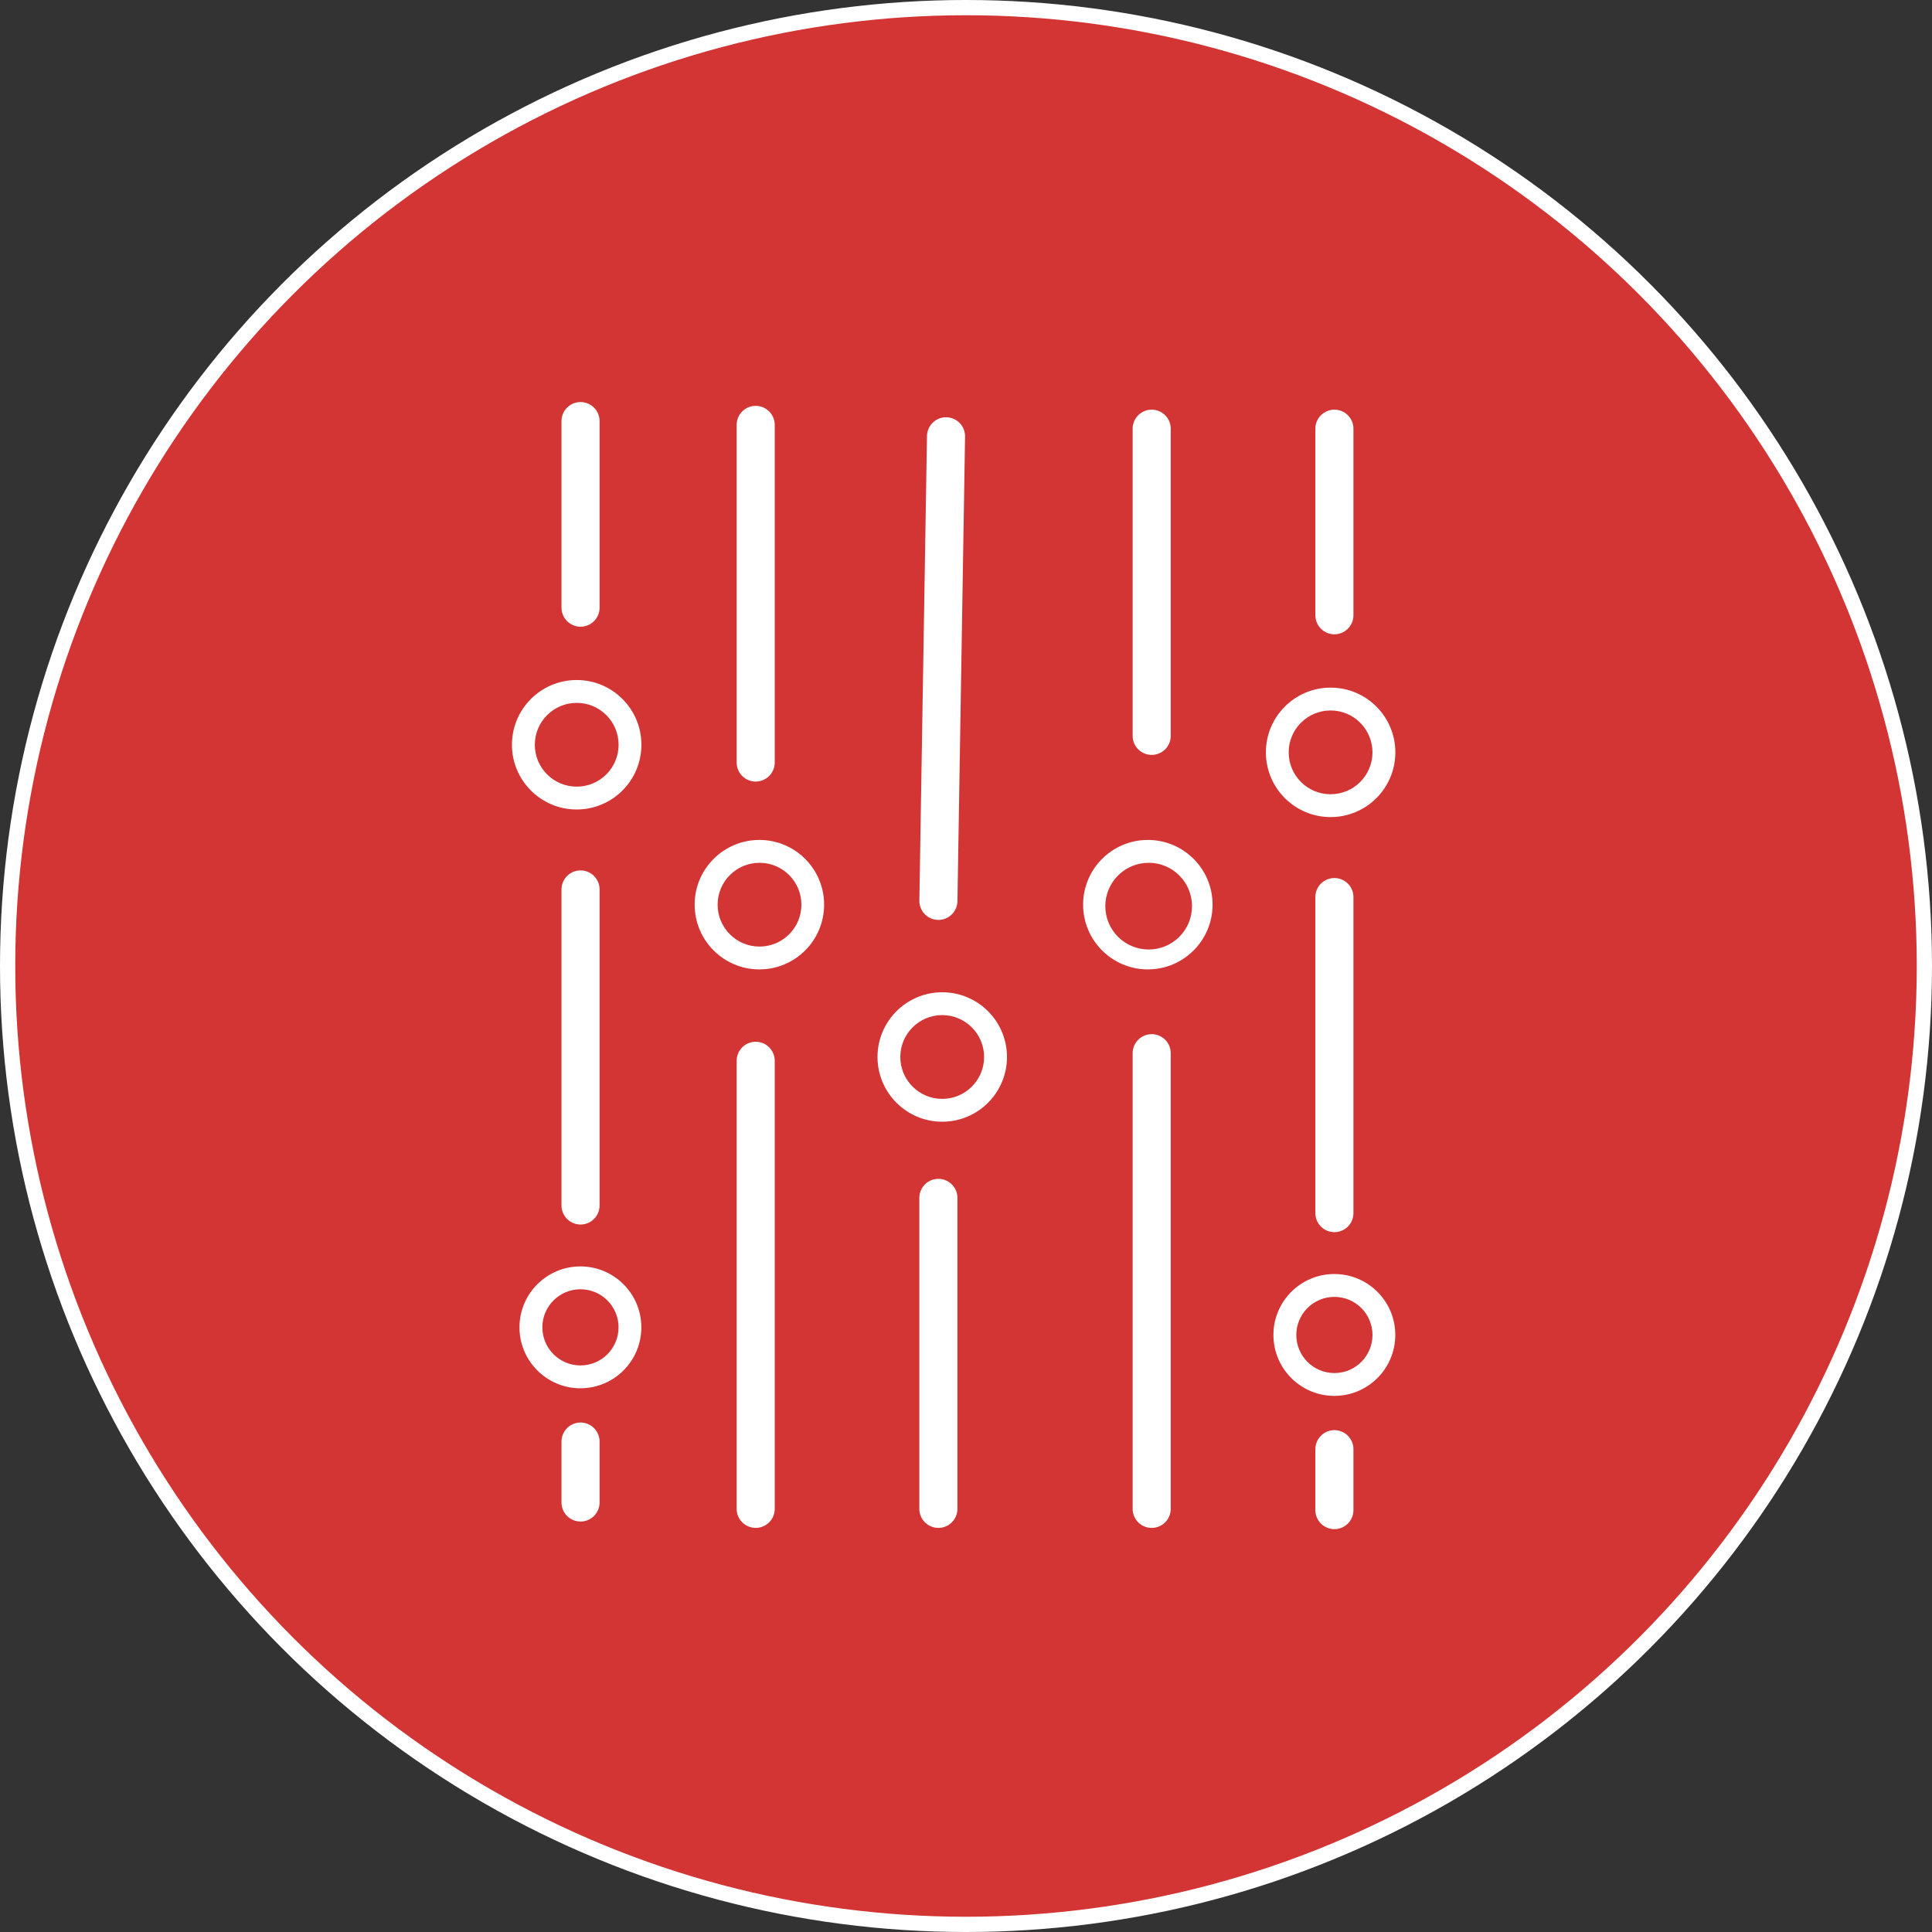 <svg width="91" height="91" viewBox="0 0 91 91" fill="none" xmlns="http://www.w3.org/2000/svg">
<rect x="0" y="0" width="91" height="91" fill="#333333" stroke="none"/>
<circle cx="45.5" cy="45.5" r="45.141" fill="#D33434" stroke="white" stroke-width="0.718"/>
<path d="M35.594 49.965L35.594 71.069" stroke="white" stroke-width="1.794" stroke-linecap="round"/>
<path d="M35.594 20.013L35.594 35.916" stroke="white" stroke-width="1.794" stroke-linecap="round"/>
<path d="M44.199 56.422L44.199 71.069" stroke="white" stroke-width="1.794" stroke-linecap="round"/>
<path d="M44.559 20.551L44.2 42.432" stroke="white" stroke-width="1.794" stroke-linecap="round"/>
<path d="M54.246 49.607L54.246 71.07M54.246 20.192L54.246 34.66" stroke="white" stroke-width="1.794" stroke-linecap="round"/>
<path d="M62.852 68.259L62.852 71.128" stroke="white" stroke-width="1.794" stroke-linecap="round"/>
<path d="M27.344 67.9L27.344 70.77" stroke="white" stroke-width="1.794" stroke-linecap="round"/>
<path d="M62.852 42.253L62.852 57.139" stroke="white" stroke-width="1.794" stroke-linecap="round"/>
<path d="M27.344 41.894L27.344 56.78" stroke="white" stroke-width="1.794" stroke-linecap="round"/>
<path d="M62.852 20.192L62.852 28.98" stroke="white" stroke-width="1.794" stroke-linecap="round"/>
<path d="M27.344 19.834L27.344 28.622" stroke="white" stroke-width="1.794" stroke-linecap="round"/>
<circle cx="35.768" cy="42.611" r="3.049" fill="white"/>
<circle cx="44.381" cy="49.786" r="3.049" fill="white"/>
<circle cx="54.065" cy="42.611" r="3.049" fill="white"/>
<circle cx="62.674" cy="35.437" r="3.049" fill="white"/>
<circle cx="27.162" cy="35.079" r="3.049" fill="white"/>
<circle cx="35.774" cy="42.612" r="1.973" fill="#D33434"/>
<circle cx="44.379" cy="49.786" r="1.973" fill="#D33434"/>
<circle cx="54.104" cy="42.681" r="2.042" fill="#D33434"/>
<circle cx="62.672" cy="35.437" r="1.973" fill="#D33434"/>
<circle cx="27.164" cy="35.079" r="1.973" fill="#D33434"/>
<circle cx="62.85" cy="62.878" r="2.87" fill="white"/>
<circle cx="62.852" cy="62.879" r="1.794" fill="#D33434"/>
<circle cx="27.338" cy="62.52" r="2.87" fill="white"/>
<circle cx="27.34" cy="62.52" r="1.794" fill="#D33434"/>
</svg>
